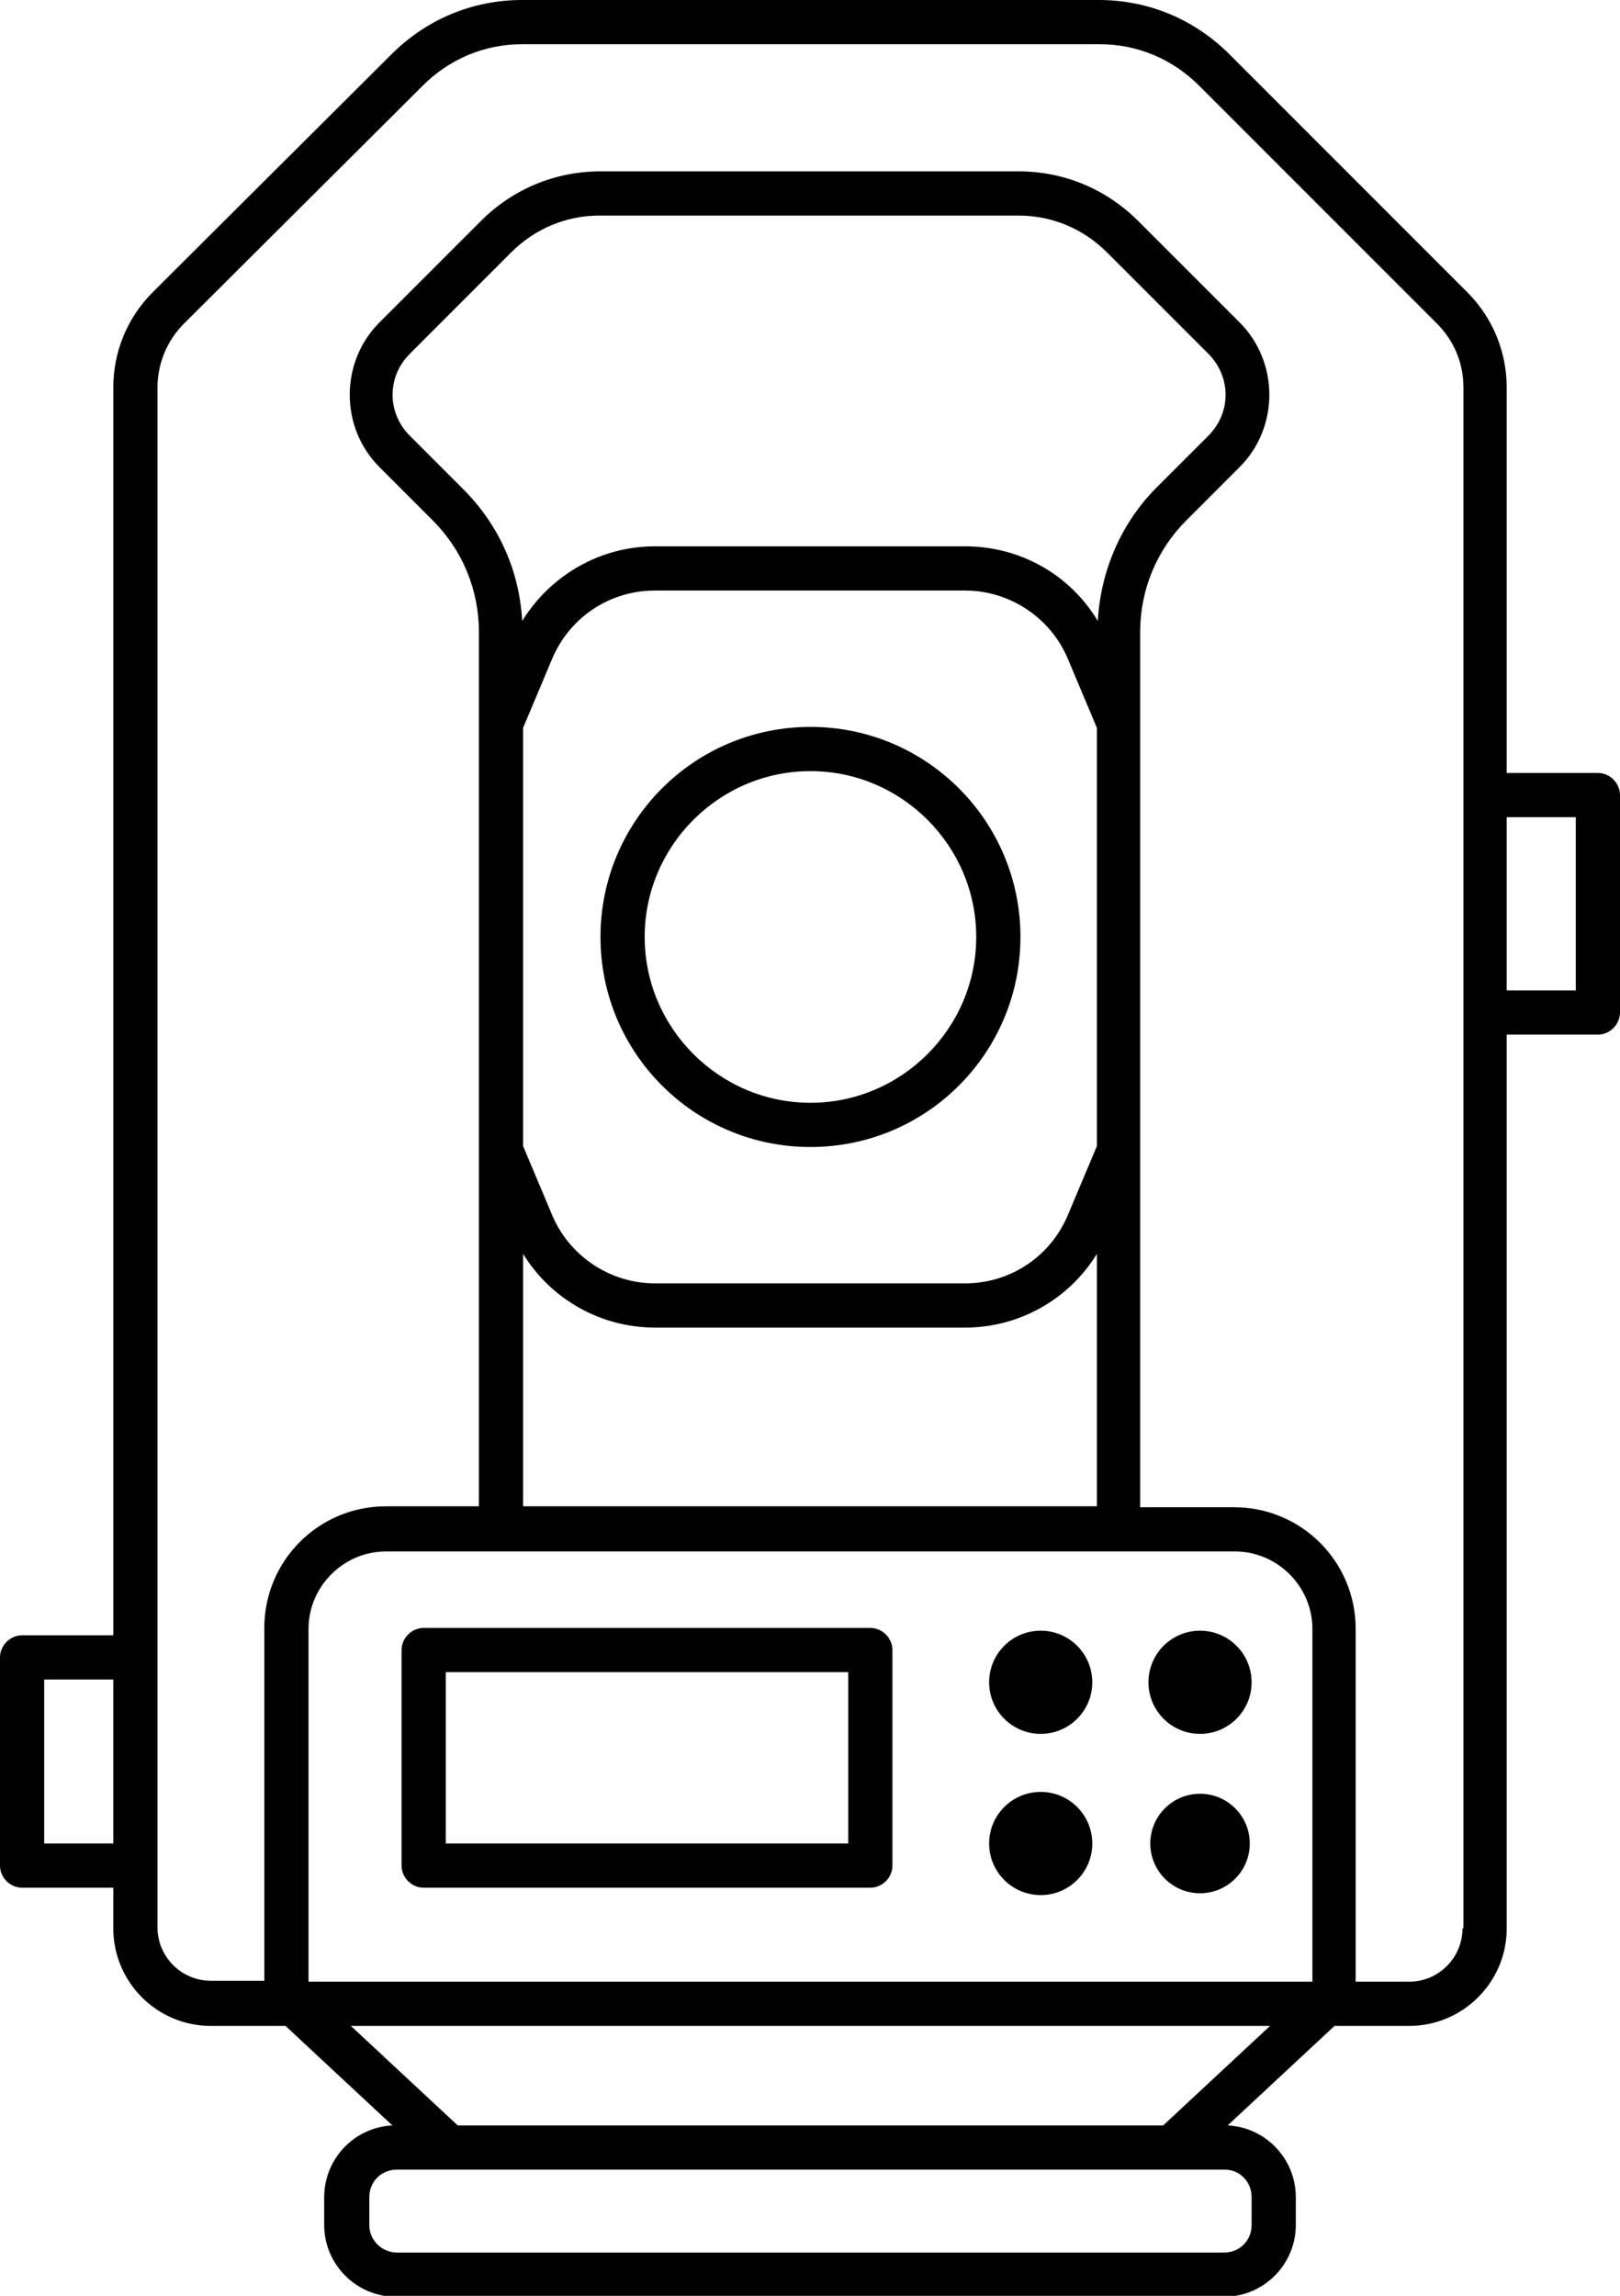 <?xml version="1.0" encoding="utf-8"?>
<!-- Generator: Adobe Illustrator 21.0.0, SVG Export Plug-In . SVG Version: 6.00 Build 0)  -->
<svg version="1.1" baseProfile="basic" id="Слой_1"
	 xmlns="http://www.w3.org/2000/svg" xmlns:xlink="http://www.w3.org/1999/xlink" x="0px" y="0px" viewBox="0 0 175.9 249.2"
	 xml:space="preserve">
<g>
	<path fill="#010101" d="M88,124.5c12.6,0,22.8-10.2,22.8-22.8c0-12.6-10.2-22.8-22.8-22.8s-22.8,10.2-22.8,22.8
		C65.2,114.3,75.4,124.5,88,124.5z M88,83.7c9.9,0,18,8.1,18,18c0,9.9-8.1,18-18,18s-18-8.1-18-18C70,91.8,78.1,83.7,88,83.7z"/>
	<path fill="#010101" d="M46,204.9h48.5c1.3,0,2.4-1.1,2.4-2.4v-23.4c0-1.3-1.1-2.4-2.4-2.4H46c-1.3,0-2.4,1.1-2.4,2.4v23.4
		C43.6,203.8,44.7,204.9,46,204.9z M48.4,181.5h43.7v18.6H48.4V181.5z"/>
	<path fill="#010101" d="M173.5,83.9h-9.9V42.1c0-3.9-1.5-7.6-4.3-10.4L133.5,5.9c-3.8-3.8-8.8-5.9-14.2-5.9H56.7
		c-5.4,0-10.4,2.1-14.2,5.9L16.6,31.7c-2.8,2.8-4.3,6.5-4.3,10.4v135.4H2.4c-1.3,0-2.4,1.1-2.4,2.4v22.6c0,1.3,1.1,2.4,2.4,2.4h9.9
		v4.4c0,5.8,4.7,10.6,10.6,10.6H31l11.6,10.8c-4.1,0.2-7.4,3.6-7.4,7.8v3c0,4.3,3.5,7.8,7.8,7.8h89.9c4.3,0,7.8-3.5,7.8-7.8v-3
		c0-4.2-3.3-7.6-7.4-7.8l11.6-10.8h8.1c5.8,0,10.6-4.7,10.6-10.6v-97h9.9c1.3,0,2.4-1.1,2.4-2.4V86.3
		C175.9,85,174.8,83.9,173.5,83.9z M4.8,200.1v-17.8h7.5v17.8H4.8z M56.8,79l3.2-7.6c1.9-4.4,6.2-7.3,11.1-7.3h33.7
		c4.8,0,9.2,2.9,11.1,7.3l3.2,7.6v45.4l-3.2,7.6c-1.9,4.4-6.2,7.3-11.1,7.3H71.1c-4.8,0-9.2-2.9-11.1-7.3l-3.2-7.6V79z M119.2,67.4
		c-3-5-8.4-8.1-14.4-8.1H71.1c-5.9,0-11.3,3.1-14.4,8.1c-0.3-5.4-2.5-10.4-6.4-14.3l-5.8-5.8c-2.5-2.5-2.5-6.4,0-8.9l11-11
		c2.6-2.6,6-4,9.6-4h45.5c3.6,0,7,1.4,9.6,4l11,11c2.5,2.5,2.5,6.4,0,8.9l-5.8,5.8C121.7,56.9,119.5,62,119.2,67.4z M56.8,136.1
		c3,4.9,8.4,8,14.3,8h33.7c5.9,0,11.3-3.1,14.3-8v27.4H56.8V136.1z M134.1,168.4c4.6,0,8.4,3.8,8.4,8.4v38.3h-109v-38.3
		c0-4.6,3.8-8.4,8.4-8.4H134.1z M49.7,230.7l-11.6-10.8h99.8l-11.6,10.8H49.7z M135.9,238.5v3c0,1.7-1.3,3-3,3H43.1
		c-1.6,0-3-1.3-3-3v-3c0-1.7,1.3-3,3-3h89.9C134.6,235.5,135.9,236.8,135.9,238.5z M158.8,209.3c0,3.2-2.6,5.8-5.8,5.8h-5.8v-38.3
		c0-7.3-5.9-13.2-13.2-13.2h-10.2v-38.6c0,0,0,0,0,0V78.5c0,0,0,0,0,0v-9.9c0-4.6,1.8-8.9,5-12.1l5.8-5.8c4.3-4.3,4.3-11.4,0-15.7
		l-11-11c-3.5-3.5-8.1-5.4-13-5.4H65.2c-4.9,0-9.5,1.9-13,5.4l-11,11c-4.3,4.3-4.3,11.4,0,15.7l5.8,5.8c3.2,3.2,5,7.5,5,12.1v9.9
		c0,0,0,0,0,0v46.4c0,0,0,0,0,0v38.6H41.9c-7.3,0-13.2,5.9-13.2,13.2v38.3h-5.8c-3.2,0-5.8-2.6-5.8-5.8V42.1c0-2.6,1-5.1,2.9-7
		L45.9,9.3c2.9-2.9,6.7-4.5,10.8-4.5h62.7c4.1,0,7.9,1.6,10.8,4.5l25.8,25.8c1.9,1.9,2.9,4.3,2.9,7V209.3z M171.1,107.5h-7.5V88.7
		h7.5V107.5z"/>
	<circle fill="#010101" cx="113" cy="182.6" r="5.6"/>
	<circle fill="#010101" cx="130.3" cy="182.6" r="5.6"/>
	<circle fill="#010101" cx="113" cy="200.1" r="5.6"/>
	<circle fill="#010101" cx="130.3" cy="200.1" r="5.4"/>
</g>
</svg>
